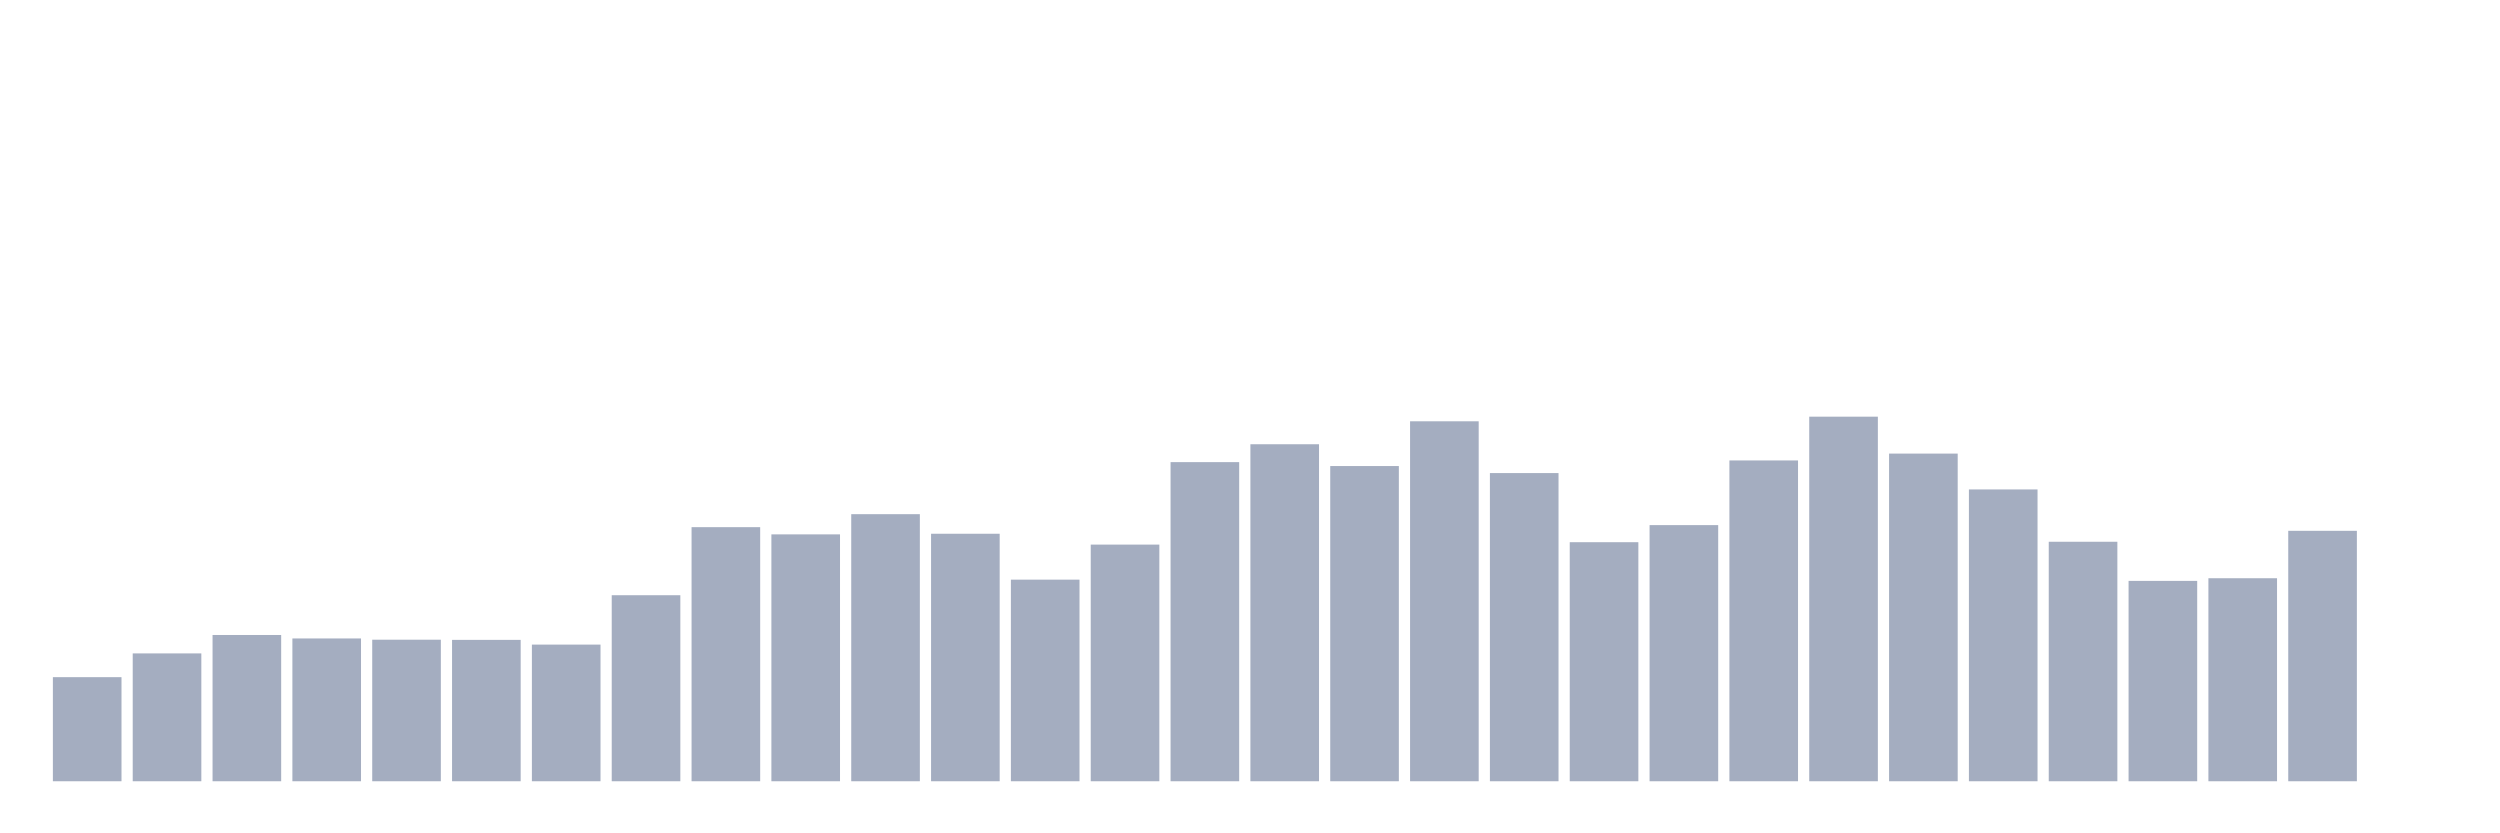 <svg xmlns="http://www.w3.org/2000/svg" viewBox="0 0 480 160"><g transform="translate(10,10)"><rect class="bar" x="0.153" width="13.175" y="120.015" height="19.985" fill="rgb(164,173,192)"></rect><rect class="bar" x="15.482" width="13.175" y="115.454" height="24.546" fill="rgb(164,173,192)"></rect><rect class="bar" x="30.81" width="13.175" y="111.918" height="28.082" fill="rgb(164,173,192)"></rect><rect class="bar" x="46.138" width="13.175" y="112.584" height="27.416" fill="rgb(164,173,192)"></rect><rect class="bar" x="61.466" width="13.175" y="112.823" height="27.177" fill="rgb(164,173,192)"></rect><rect class="bar" x="76.794" width="13.175" y="112.857" height="27.143" fill="rgb(164,173,192)"></rect><rect class="bar" x="92.123" width="13.175" y="113.763" height="26.237" fill="rgb(164,173,192)"></rect><rect class="bar" x="107.451" width="13.175" y="104.283" height="35.717" fill="rgb(164,173,192)"></rect><rect class="bar" x="122.779" width="13.175" y="91.215" height="48.785" fill="rgb(164,173,192)"></rect><rect class="bar" x="138.107" width="13.175" y="92.599" height="47.401" fill="rgb(164,173,192)"></rect><rect class="bar" x="153.436" width="13.175" y="88.721" height="51.279" fill="rgb(164,173,192)"></rect><rect class="bar" x="168.764" width="13.175" y="92.479" height="47.521" fill="rgb(164,173,192)"></rect><rect class="bar" x="184.092" width="13.175" y="101.293" height="38.707" fill="rgb(164,173,192)"></rect><rect class="bar" x="199.42" width="13.175" y="94.563" height="45.437" fill="rgb(164,173,192)"></rect><rect class="bar" x="214.748" width="13.175" y="78.729" height="61.271" fill="rgb(164,173,192)"></rect><rect class="bar" x="230.077" width="13.175" y="75.295" height="64.705" fill="rgb(164,173,192)"></rect><rect class="bar" x="245.405" width="13.175" y="79.48" height="60.52" fill="rgb(164,173,192)"></rect><rect class="bar" x="260.733" width="13.175" y="70.888" height="69.112" fill="rgb(164,173,192)"></rect><rect class="bar" x="276.061" width="13.175" y="80.83" height="59.17" fill="rgb(164,173,192)"></rect><rect class="bar" x="291.39" width="13.175" y="94.102" height="45.898" fill="rgb(164,173,192)"></rect><rect class="bar" x="306.718" width="13.175" y="90.822" height="49.178" fill="rgb(164,173,192)"></rect><rect class="bar" x="322.046" width="13.175" y="78.404" height="61.596" fill="rgb(164,173,192)"></rect><rect class="bar" x="337.374" width="13.175" y="70" height="70" fill="rgb(164,173,192)"></rect><rect class="bar" x="352.702" width="13.175" y="77.089" height="62.911" fill="rgb(164,173,192)"></rect><rect class="bar" x="368.031" width="13.175" y="83.973" height="56.027" fill="rgb(164,173,192)"></rect><rect class="bar" x="383.359" width="13.175" y="94.017" height="45.983" fill="rgb(164,173,192)"></rect><rect class="bar" x="398.687" width="13.175" y="101.532" height="38.468" fill="rgb(164,173,192)"></rect><rect class="bar" x="414.015" width="13.175" y="101.02" height="38.98" fill="rgb(164,173,192)"></rect><rect class="bar" x="429.344" width="13.175" y="91.916" height="48.084" fill="rgb(164,173,192)"></rect><rect class="bar" x="444.672" width="13.175" y="140" height="0" fill="rgb(164,173,192)"></rect></g></svg>